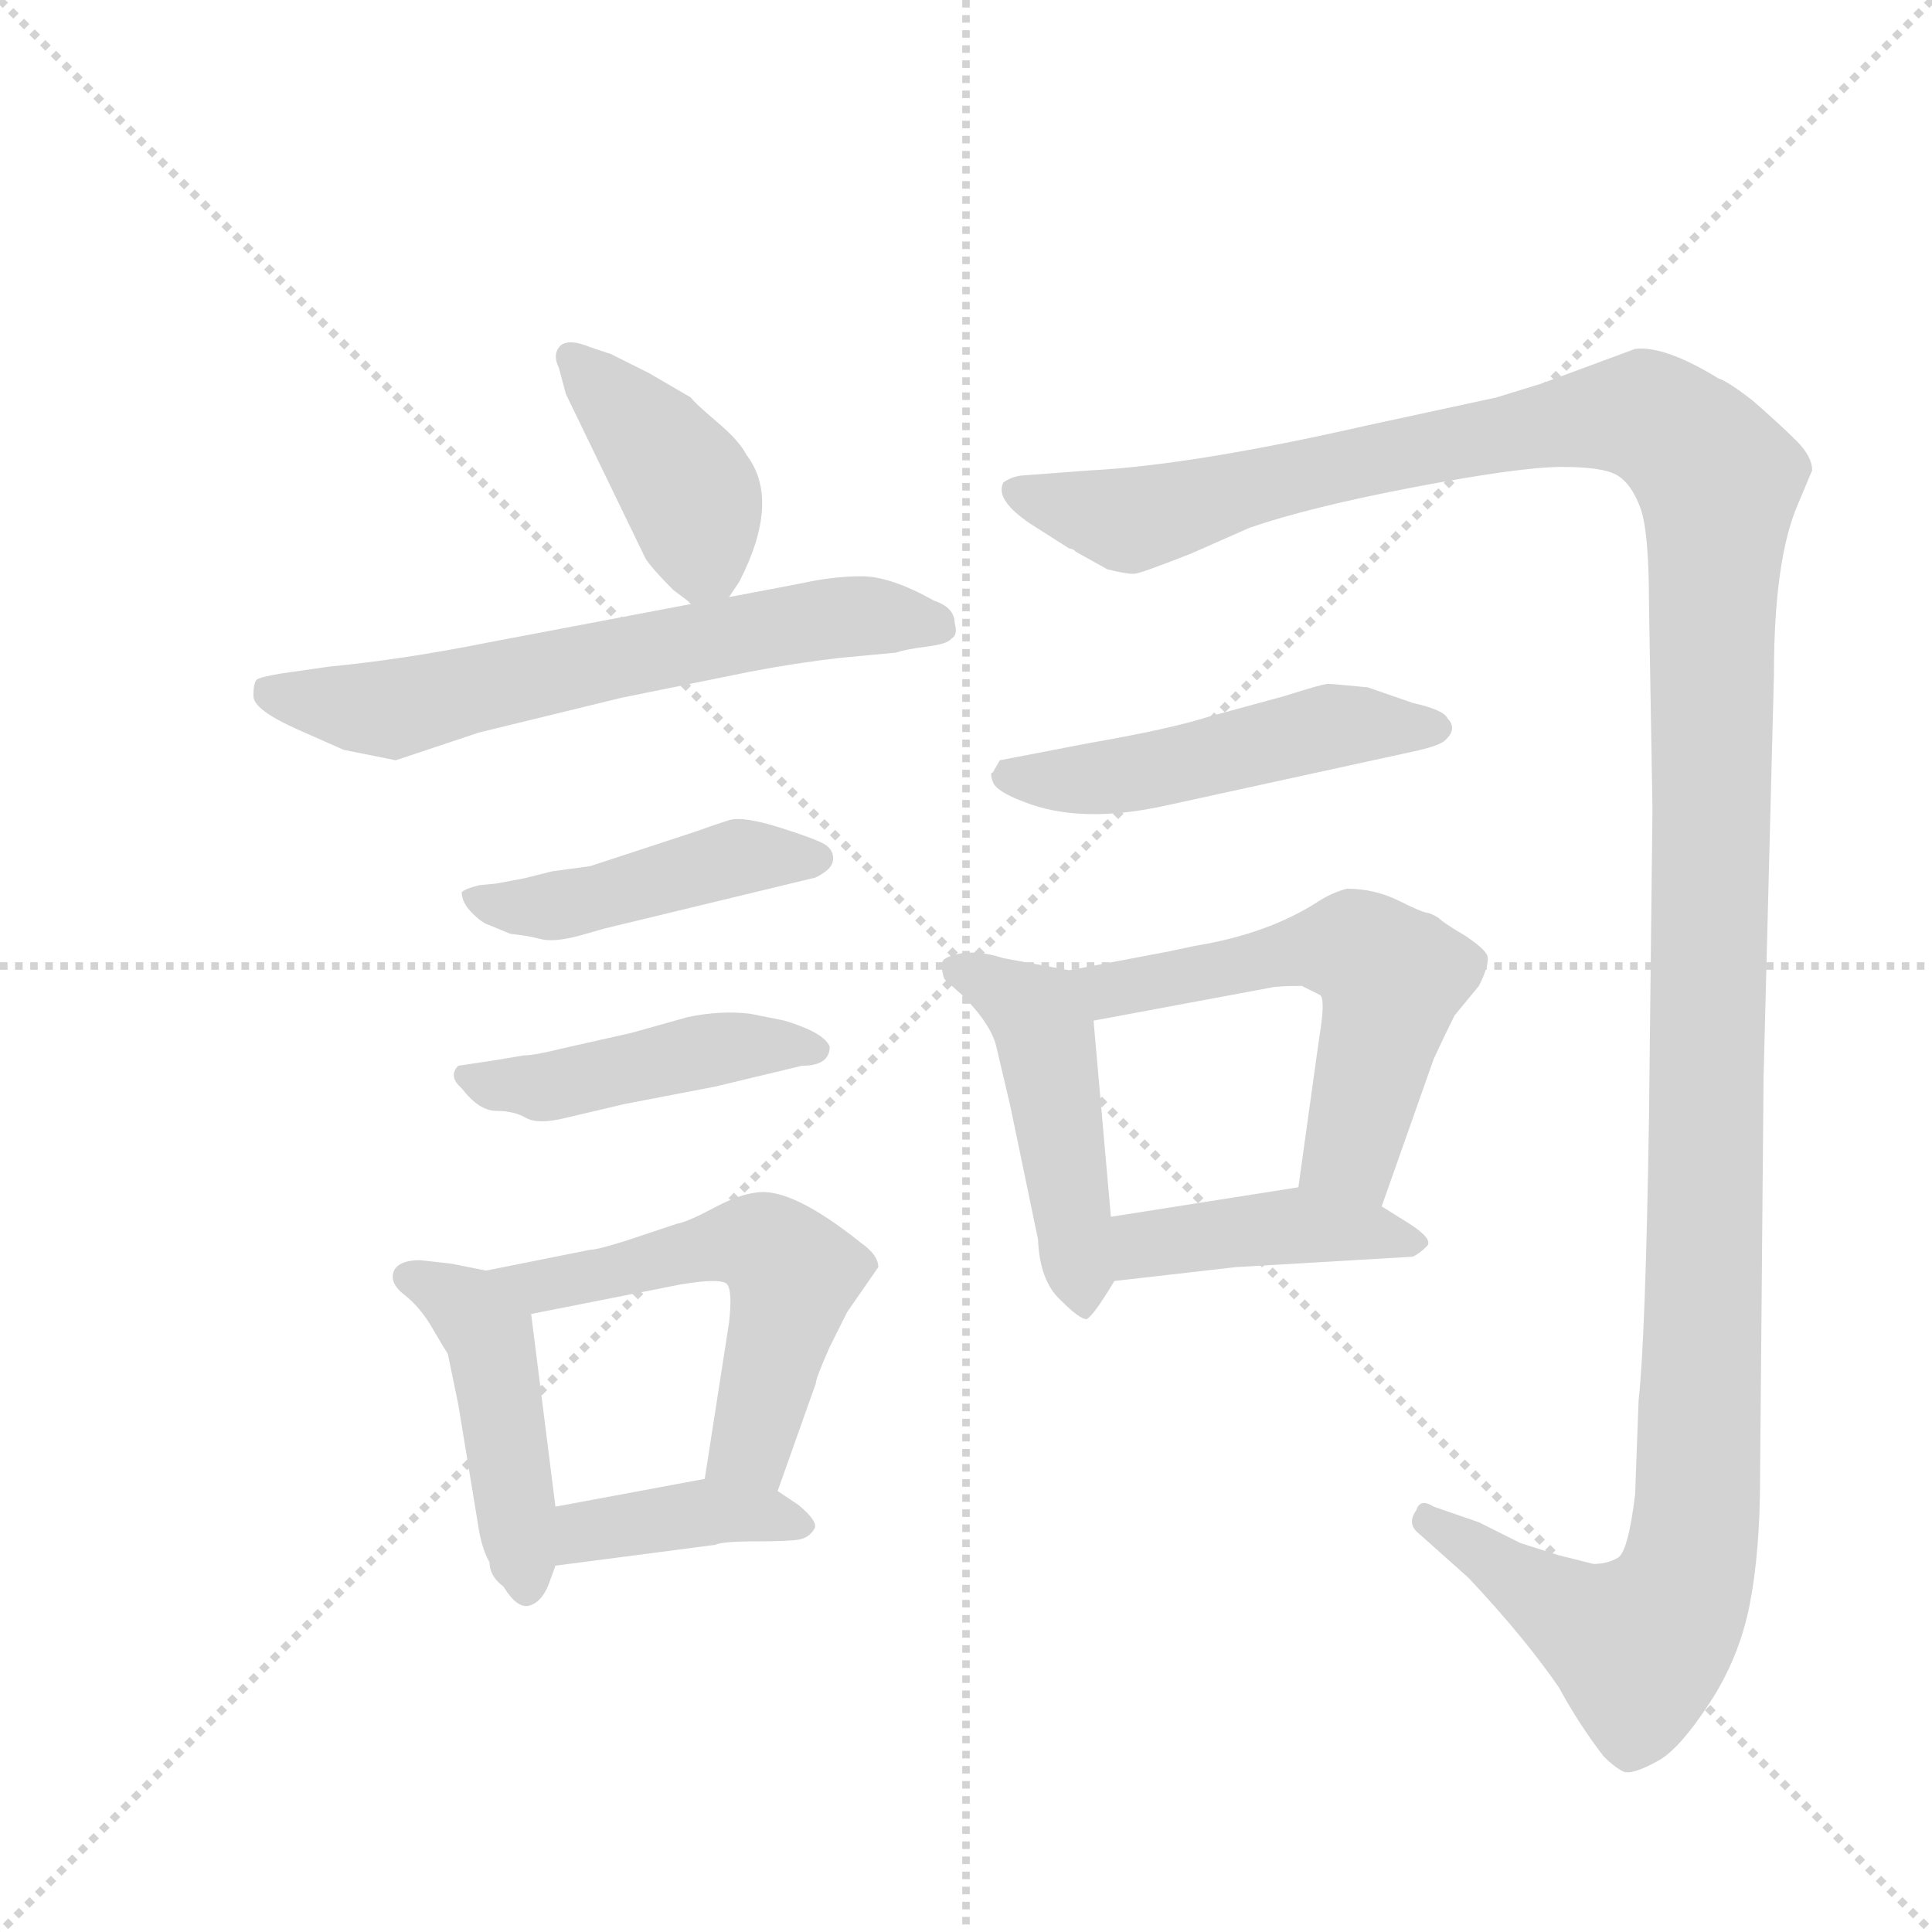 <svg version="1.1" viewBox="0 0 1024 1024" xmlns="http://www.w3.org/2000/svg">
  <g stroke="lightgray" stroke-dasharray="1,1" stroke-width="1" transform="scale(4, 4)">
    <line x1="0" y1="0" x2="256" y2="256"></line>
    <line x1="256" y1="0" x2="0" y2="256"></line>
    <line x1="128" y1="0" x2="128" y2="256"></line>
    <line x1="0" y1="128" x2="256" y2="128"></line>
  </g>
  <g transform="scale(0.92, -0.92) translate(60, -900)">
    <style type="text/css">
      
        @keyframes keyframes0 {
          from {
            stroke: blue;
            stroke-dashoffset: 418;
            stroke-width: 128;
          }
          58% {
            animation-timing-function: step-end;
            stroke: blue;
            stroke-dashoffset: 0;
            stroke-width: 128;
          }
          to {
            stroke: black;
            stroke-width: 1024;
          }
        }
        #make-me-a-hanzi-animation-0 {
          animation: keyframes0 0.59s both;
          animation-delay: 0s;
          animation-timing-function: linear;
        }
      
        @keyframes keyframes1 {
          from {
            stroke: blue;
            stroke-dashoffset: 644;
            stroke-width: 128;
          }
          68% {
            animation-timing-function: step-end;
            stroke: blue;
            stroke-dashoffset: 0;
            stroke-width: 128;
          }
          to {
            stroke: black;
            stroke-width: 1024;
          }
        }
        #make-me-a-hanzi-animation-1 {
          animation: keyframes1 0.774s both;
          animation-delay: 0.59s;
          animation-timing-function: linear;
        }
      
        @keyframes keyframes2 {
          from {
            stroke: blue;
            stroke-dashoffset: 458;
            stroke-width: 128;
          }
          60% {
            animation-timing-function: step-end;
            stroke: blue;
            stroke-dashoffset: 0;
            stroke-width: 128;
          }
          to {
            stroke: black;
            stroke-width: 1024;
          }
        }
        #make-me-a-hanzi-animation-2 {
          animation: keyframes2 0.623s both;
          animation-delay: 1.364s;
          animation-timing-function: linear;
        }
      
        @keyframes keyframes3 {
          from {
            stroke: blue;
            stroke-dashoffset: 458;
            stroke-width: 128;
          }
          60% {
            animation-timing-function: step-end;
            stroke: blue;
            stroke-dashoffset: 0;
            stroke-width: 128;
          }
          to {
            stroke: black;
            stroke-width: 1024;
          }
        }
        #make-me-a-hanzi-animation-3 {
          animation: keyframes3 0.623s both;
          animation-delay: 1.987s;
          animation-timing-function: linear;
        }
      
        @keyframes keyframes4 {
          from {
            stroke: blue;
            stroke-dashoffset: 462;
            stroke-width: 128;
          }
          60% {
            animation-timing-function: step-end;
            stroke: blue;
            stroke-dashoffset: 0;
            stroke-width: 128;
          }
          to {
            stroke: black;
            stroke-width: 1024;
          }
        }
        #make-me-a-hanzi-animation-4 {
          animation: keyframes4 0.626s both;
          animation-delay: 2.61s;
          animation-timing-function: linear;
        }
      
        @keyframes keyframes5 {
          from {
            stroke: blue;
            stroke-dashoffset: 560;
            stroke-width: 128;
          }
          65% {
            animation-timing-function: step-end;
            stroke: blue;
            stroke-dashoffset: 0;
            stroke-width: 128;
          }
          to {
            stroke: black;
            stroke-width: 1024;
          }
        }
        #make-me-a-hanzi-animation-5 {
          animation: keyframes5 0.706s both;
          animation-delay: 3.236s;
          animation-timing-function: linear;
        }
      
        @keyframes keyframes6 {
          from {
            stroke: blue;
            stroke-dashoffset: 399;
            stroke-width: 128;
          }
          56% {
            animation-timing-function: step-end;
            stroke: blue;
            stroke-dashoffset: 0;
            stroke-width: 128;
          }
          to {
            stroke: black;
            stroke-width: 1024;
          }
        }
        #make-me-a-hanzi-animation-6 {
          animation: keyframes6 0.575s both;
          animation-delay: 3.941s;
          animation-timing-function: linear;
        }
      
        @keyframes keyframes7 {
          from {
            stroke: blue;
            stroke-dashoffset: 1505;
            stroke-width: 128;
          }
          83% {
            animation-timing-function: step-end;
            stroke: blue;
            stroke-dashoffset: 0;
            stroke-width: 128;
          }
          to {
            stroke: black;
            stroke-width: 1024;
          }
        }
        #make-me-a-hanzi-animation-7 {
          animation: keyframes7 1.475s both;
          animation-delay: 4.516s;
          animation-timing-function: linear;
        }
      
        @keyframes keyframes8 {
          from {
            stroke: blue;
            stroke-dashoffset: 505;
            stroke-width: 128;
          }
          62% {
            animation-timing-function: step-end;
            stroke: blue;
            stroke-dashoffset: 0;
            stroke-width: 128;
          }
          to {
            stroke: black;
            stroke-width: 1024;
          }
        }
        #make-me-a-hanzi-animation-8 {
          animation: keyframes8 0.661s both;
          animation-delay: 5.991s;
          animation-timing-function: linear;
        }
      
        @keyframes keyframes9 {
          from {
            stroke: blue;
            stroke-dashoffset: 479;
            stroke-width: 128;
          }
          61% {
            animation-timing-function: step-end;
            stroke: blue;
            stroke-dashoffset: 0;
            stroke-width: 128;
          }
          to {
            stroke: black;
            stroke-width: 1024;
          }
        }
        #make-me-a-hanzi-animation-9 {
          animation: keyframes9 0.64s both;
          animation-delay: 6.652s;
          animation-timing-function: linear;
        }
      
        @keyframes keyframes10 {
          from {
            stroke: blue;
            stroke-dashoffset: 574;
            stroke-width: 128;
          }
          65% {
            animation-timing-function: step-end;
            stroke: blue;
            stroke-dashoffset: 0;
            stroke-width: 128;
          }
          to {
            stroke: black;
            stroke-width: 1024;
          }
        }
        #make-me-a-hanzi-animation-10 {
          animation: keyframes10 0.717s both;
          animation-delay: 7.292s;
          animation-timing-function: linear;
        }
      
        @keyframes keyframes11 {
          from {
            stroke: blue;
            stroke-dashoffset: 429;
            stroke-width: 128;
          }
          58% {
            animation-timing-function: step-end;
            stroke: blue;
            stroke-dashoffset: 0;
            stroke-width: 128;
          }
          to {
            stroke: black;
            stroke-width: 1024;
          }
        }
        #make-me-a-hanzi-animation-11 {
          animation: keyframes11 0.599s both;
          animation-delay: 8.009s;
          animation-timing-function: linear;
        }
      
    </style>
    
      <path d="M 360 556 L 366 565 Q 390 612 370 638 Q 366 646 353 657 Q 340 668 338 671 L 314 685 L 292 696 L 280 700 Q 268 705 263 701 Q 258 696 262 688 L 266 673 L 312 578 Q 316 572 328 560 L 336 554 L 338 552 C 350 541 350 541 360 556 Z" fill="lightgray"></path>
    
      <path d="M 168 462 L 216 478 L 298 498 L 372 513 Q 398 518 424 521 L 456 524 Q 462 526 474 527.5 Q 486 529 488 532 Q 492 534 490 541 Q 490 550 478 554 Q 453 568 436.5 568 Q 420 568 402 564 L 360 556 L 338 552 L 222 530 Q 172 520 130 516 L 102 512 Q 90 510 88 508.5 Q 86 507 86 499 Q 86 491 112 479.5 L 138 468 L 168 462 Z" fill="lightgray"></path>
    
      <path d="M 258 398 L 242 394 L 226 391 L 216 390 Q 208 388 206 386 Q 206 380 212 374 Q 218 368 222 367 L 234 362 Q 244 361 251.5 359 Q 259 357 274 361 L 288 365 L 408 394 Q 410 394 415 397.5 Q 420 401 420 405.5 Q 420 410 416 413 Q 412 416 390 423 Q 368 430 360 427.5 Q 352 425 341 421 L 280 401 L 258 398 Z" fill="lightgray"></path>
    
      <path d="M 418 297 Q 415 305 392 312 L 372 316 Q 355 318 336 314 L 304 305 L 264 296 Q 248 292 242 292 L 224 289 L 204 286 Q 198 280 206 273 Q 216 260 226 260 Q 236 260 243 256 Q 250 252 266 256 L 300 264 L 352 274 L 402 286 Q 418 286 418 297 Z" fill="lightgray"></path>
    
      <path d="M 182 174 Q 170 174 167 168 Q 164 161 173 154 Q 182 147 189 135 Q 196 123 198 120 L 204 91 L 216 18 Q 218 7 222 0 Q 222 -8 230 -14 Q 238 -27 245 -25 Q 252 -23 256 -13 L 260 -2 L 260 32 L 246 143 C 243 163 243 163 220 168 L 200 172 L 182 174 Z" fill="lightgray"></path>
    
      <path d="M 388 41 L 410 103 Q 410 106 418 124 L 428 144 L 446 170 Q 446 177 436 184 Q 396 216 376 213 Q 366 212 351 204 Q 336 196 330 195 L 300 185 Q 284 180 280 180 L 220 168 C 191 162 217 137 246 143 L 332 160 Q 356 164 359 160 Q 362 156 360 138 L 346 48 C 341 18 378 13 388 41 Z" fill="lightgray"></path>
    
      <path d="M 260 -2 L 352 10 Q 356 12 375 12 Q 394 12 400 13 Q 406 14 409 19 Q 412 23 400 33 L 388 41 C 371 53 371 53 346 48 L 260 32 C 231 27 230 -6 260 -2 Z" fill="lightgray"></path>
    
      <path d="M 890 256 Q 888 129 884 93 L 882 39 Q 878 6 872 2.5 Q 866 -1 858 -1 L 838 4 L 816 11 L 792 23 L 766 32 Q 758 37 756 30 Q 750 22 758 16 L 786 -9 Q 818 -43 838 -72 Q 850 -94 864 -112 Q 870 -118 875 -120.5 Q 880 -123 896 -114 Q 908 -107 925 -81 Q 942 -55 948 -24.5 Q 954 6 954 49 L 956 279 L 962 512 Q 962 578 976 610 L 984 629 Q 984 637 975 646 Q 966 655 950 669 Q 936 680 930 682 Q 899 701 882 699 L 828 679 L 802 671 L 728 655 Q 627 632 568 629 L 528 626 Q 522 625 518 622 Q 513 612 534 598 L 556 584 Q 558 584 560 582 L 578 572 Q 590 569 594 569.5 Q 598 570 626 581 L 660 596 Q 695 608 755.5 619.5 Q 816 631 840 631 Q 864 631 872 626 Q 880 621 885 607.5 Q 890 594 890 552 L 892 434 L 890 256 Z" fill="lightgray"></path>
    
      <path d="M 516 462 L 512 455 Q 510 455 512 449.5 Q 514 444 530 438 Q 563 425 612 436 L 754 467 Q 768 470 772 473 Q 780 480 774 486 Q 772 491 754 495 L 728 504 Q 708 506 705 506 Q 702 506 680 499 L 636 487 Q 614 480 568 472 L 516 462 Z" fill="lightgray"></path>
    
      <path d="M 556 341 L 518 348 Q 506 352 495 351 Q 484 349 483 346 Q 482 342 484 336 L 494 327 Q 511 310 514 297 L 522 263 L 538 186 Q 539 162 551 151 Q 562 140 566 140 Q 570 142 582 162 C 583 164 583 169 580 199 L 570 312 C 568 339 568 339 556 341 Z" fill="lightgray"></path>
    
      <path d="M 736 205 L 754 256 L 766 290 Q 772 303 778 315 L 792 332 Q 798 344 797 349 Q 796 353 784 361 Q 772 368 769 371 Q 766 373 763 374 Q 760 374 746 381 Q 732 388 716 388 Q 708 386 700 381 Q 671 362 628 355 L 614 352 L 556 341 C 527 335 541 307 570 312 L 672 331 Q 676 332 690 332 L 700 327 Q 704 326 700 302 L 688 216 C 684 186 726 177 736 205 Z" fill="lightgray"></path>
    
      <path d="M 754 176 Q 758 178 762 182 Q 766 186 752 195 L 736 205 C 712 220 712 220 688 216 L 580 199 C 550 194 552 159 582 162 L 652 170 L 754 176 Z" fill="lightgray"></path>
    
    
      <clipPath id="make-me-a-hanzi-clip-0">
        <path d="M 360 556 L 366 565 Q 390 612 370 638 Q 366 646 353 657 Q 340 668 338 671 L 314 685 L 292 696 L 280 700 Q 268 705 263 701 Q 258 696 262 688 L 266 673 L 312 578 Q 316 572 328 560 L 336 554 L 338 552 C 350 541 350 541 360 556 Z"></path>
      </clipPath>
      <path clip-path="url(#make-me-a-hanzi-clip-0)" d="M 269 694 L 316 646 L 339 613 L 343 559" fill="none" id="make-me-a-hanzi-animation-0" stroke-dasharray="290 580" stroke-linecap="round"></path>
    
      <clipPath id="make-me-a-hanzi-clip-1">
        <path d="M 168 462 L 216 478 L 298 498 L 372 513 Q 398 518 424 521 L 456 524 Q 462 526 474 527.5 Q 486 529 488 532 Q 492 534 490 541 Q 490 550 478 554 Q 453 568 436.5 568 Q 420 568 402 564 L 360 556 L 338 552 L 222 530 Q 172 520 130 516 L 102 512 Q 90 510 88 508.5 Q 86 507 86 499 Q 86 491 112 479.5 L 138 468 L 168 462 Z"></path>
      </clipPath>
      <path clip-path="url(#make-me-a-hanzi-clip-1)" d="M 97 502 L 166 491 L 399 541 L 449 545 L 478 539" fill="none" id="make-me-a-hanzi-animation-1" stroke-dasharray="516 1032" stroke-linecap="round"></path>
    
      <clipPath id="make-me-a-hanzi-clip-2">
        <path d="M 258 398 L 242 394 L 226 391 L 216 390 Q 208 388 206 386 Q 206 380 212 374 Q 218 368 222 367 L 234 362 Q 244 361 251.5 359 Q 259 357 274 361 L 288 365 L 408 394 Q 410 394 415 397.5 Q 420 401 420 405.5 Q 420 410 416 413 Q 412 416 390 423 Q 368 430 360 427.5 Q 352 425 341 421 L 280 401 L 258 398 Z"></path>
      </clipPath>
      <path clip-path="url(#make-me-a-hanzi-clip-2)" d="M 213 382 L 257 378 L 366 406 L 411 406" fill="none" id="make-me-a-hanzi-animation-2" stroke-dasharray="330 660" stroke-linecap="round"></path>
    
      <clipPath id="make-me-a-hanzi-clip-3">
        <path d="M 418 297 Q 415 305 392 312 L 372 316 Q 355 318 336 314 L 304 305 L 264 296 Q 248 292 242 292 L 224 289 L 204 286 Q 198 280 206 273 Q 216 260 226 260 Q 236 260 243 256 Q 250 252 266 256 L 300 264 L 352 274 L 402 286 Q 418 286 418 297 Z"></path>
      </clipPath>
      <path clip-path="url(#make-me-a-hanzi-clip-3)" d="M 210 280 L 252 274 L 346 295 L 409 296" fill="none" id="make-me-a-hanzi-animation-3" stroke-dasharray="330 660" stroke-linecap="round"></path>
    
      <clipPath id="make-me-a-hanzi-clip-4">
        <path d="M 182 174 Q 170 174 167 168 Q 164 161 173 154 Q 182 147 189 135 Q 196 123 198 120 L 204 91 L 216 18 Q 218 7 222 0 Q 222 -8 230 -14 Q 238 -27 245 -25 Q 252 -23 256 -13 L 260 -2 L 260 32 L 246 143 C 243 163 243 163 220 168 L 200 172 L 182 174 Z"></path>
      </clipPath>
      <path clip-path="url(#make-me-a-hanzi-clip-4)" d="M 176 163 L 209 147 L 222 130 L 243 -16" fill="none" id="make-me-a-hanzi-animation-4" stroke-dasharray="334 668" stroke-linecap="round"></path>
    
      <clipPath id="make-me-a-hanzi-clip-5">
        <path d="M 388 41 L 410 103 Q 410 106 418 124 L 428 144 L 446 170 Q 446 177 436 184 Q 396 216 376 213 Q 366 212 351 204 Q 336 196 330 195 L 300 185 Q 284 180 280 180 L 220 168 C 191 162 217 137 246 143 L 332 160 Q 356 164 359 160 Q 362 156 360 138 L 346 48 C 341 18 378 13 388 41 Z"></path>
      </clipPath>
      <path clip-path="url(#make-me-a-hanzi-clip-5)" d="M 228 168 L 251 158 L 353 183 L 387 178 L 395 169 L 395 154 L 373 68 L 354 54" fill="none" id="make-me-a-hanzi-animation-5" stroke-dasharray="432 864" stroke-linecap="round"></path>
    
      <clipPath id="make-me-a-hanzi-clip-6">
        <path d="M 260 -2 L 352 10 Q 356 12 375 12 Q 394 12 400 13 Q 406 14 409 19 Q 412 23 400 33 L 388 41 C 371 53 371 53 346 48 L 260 32 C 231 27 230 -6 260 -2 Z"></path>
      </clipPath>
      <path clip-path="url(#make-me-a-hanzi-clip-6)" d="M 267 4 L 281 18 L 342 28 L 379 28 L 402 21" fill="none" id="make-me-a-hanzi-animation-6" stroke-dasharray="271 542" stroke-linecap="round"></path>
    
      <clipPath id="make-me-a-hanzi-clip-7">
        <path d="M 890 256 Q 888 129 884 93 L 882 39 Q 878 6 872 2.5 Q 866 -1 858 -1 L 838 4 L 816 11 L 792 23 L 766 32 Q 758 37 756 30 Q 750 22 758 16 L 786 -9 Q 818 -43 838 -72 Q 850 -94 864 -112 Q 870 -118 875 -120.5 Q 880 -123 896 -114 Q 908 -107 925 -81 Q 942 -55 948 -24.5 Q 954 6 954 49 L 956 279 L 962 512 Q 962 578 976 610 L 984 629 Q 984 637 975 646 Q 966 655 950 669 Q 936 680 930 682 Q 899 701 882 699 L 828 679 L 802 671 L 728 655 Q 627 632 568 629 L 528 626 Q 522 625 518 622 Q 513 612 534 598 L 556 584 Q 558 584 560 582 L 578 572 Q 590 569 594 569.5 Q 598 570 626 581 L 660 596 Q 695 608 755.5 619.5 Q 816 631 840 631 Q 864 631 872 626 Q 880 621 885 607.5 Q 890 594 890 552 L 892 434 L 890 256 Z"></path>
      </clipPath>
      <path clip-path="url(#make-me-a-hanzi-clip-7)" d="M 526 617 L 591 600 L 754 641 L 873 661 L 894 658 L 930 622 L 921 118 L 910 -12 L 884 -48 L 855 -36 L 762 24" fill="none" id="make-me-a-hanzi-animation-7" stroke-dasharray="1377 2754" stroke-linecap="round"></path>
    
      <clipPath id="make-me-a-hanzi-clip-8">
        <path d="M 516 462 L 512 455 Q 510 455 512 449.5 Q 514 444 530 438 Q 563 425 612 436 L 754 467 Q 768 470 772 473 Q 780 480 774 486 Q 772 491 754 495 L 728 504 Q 708 506 705 506 Q 702 506 680 499 L 636 487 Q 614 480 568 472 L 516 462 Z"></path>
      </clipPath>
      <path clip-path="url(#make-me-a-hanzi-clip-8)" d="M 520 452 L 574 451 L 706 482 L 765 481" fill="none" id="make-me-a-hanzi-animation-8" stroke-dasharray="377 754" stroke-linecap="round"></path>
    
      <clipPath id="make-me-a-hanzi-clip-9">
        <path d="M 556 341 L 518 348 Q 506 352 495 351 Q 484 349 483 346 Q 482 342 484 336 L 494 327 Q 511 310 514 297 L 522 263 L 538 186 Q 539 162 551 151 Q 562 140 566 140 Q 570 142 582 162 C 583 164 583 169 580 199 L 570 312 C 568 339 568 339 556 341 Z"></path>
      </clipPath>
      <path clip-path="url(#make-me-a-hanzi-clip-9)" d="M 492 342 L 532 320 L 542 304 L 565 147" fill="none" id="make-me-a-hanzi-animation-9" stroke-dasharray="351 702" stroke-linecap="round"></path>
    
      <clipPath id="make-me-a-hanzi-clip-10">
        <path d="M 736 205 L 754 256 L 766 290 Q 772 303 778 315 L 792 332 Q 798 344 797 349 Q 796 353 784 361 Q 772 368 769 371 Q 766 373 763 374 Q 760 374 746 381 Q 732 388 716 388 Q 708 386 700 381 Q 671 362 628 355 L 614 352 L 556 341 C 527 335 541 307 570 312 L 672 331 Q 676 332 690 332 L 700 327 Q 704 326 700 302 L 688 216 C 684 186 726 177 736 205 Z"></path>
      </clipPath>
      <path clip-path="url(#make-me-a-hanzi-clip-10)" d="M 564 339 L 573 331 L 589 331 L 689 353 L 727 351 L 741 336 L 718 237 L 732 214" fill="none" id="make-me-a-hanzi-animation-10" stroke-dasharray="446 892" stroke-linecap="round"></path>
    
      <clipPath id="make-me-a-hanzi-clip-11">
        <path d="M 754 176 Q 758 178 762 182 Q 766 186 752 195 L 736 205 C 712 220 712 220 688 216 L 580 199 C 550 194 552 159 582 162 L 652 170 L 754 176 Z"></path>
      </clipPath>
      <path clip-path="url(#make-me-a-hanzi-clip-11)" d="M 588 169 L 606 185 L 684 194 L 754 184" fill="none" id="make-me-a-hanzi-animation-11" stroke-dasharray="301 602" stroke-linecap="round"></path>
    
  </g>
</svg>